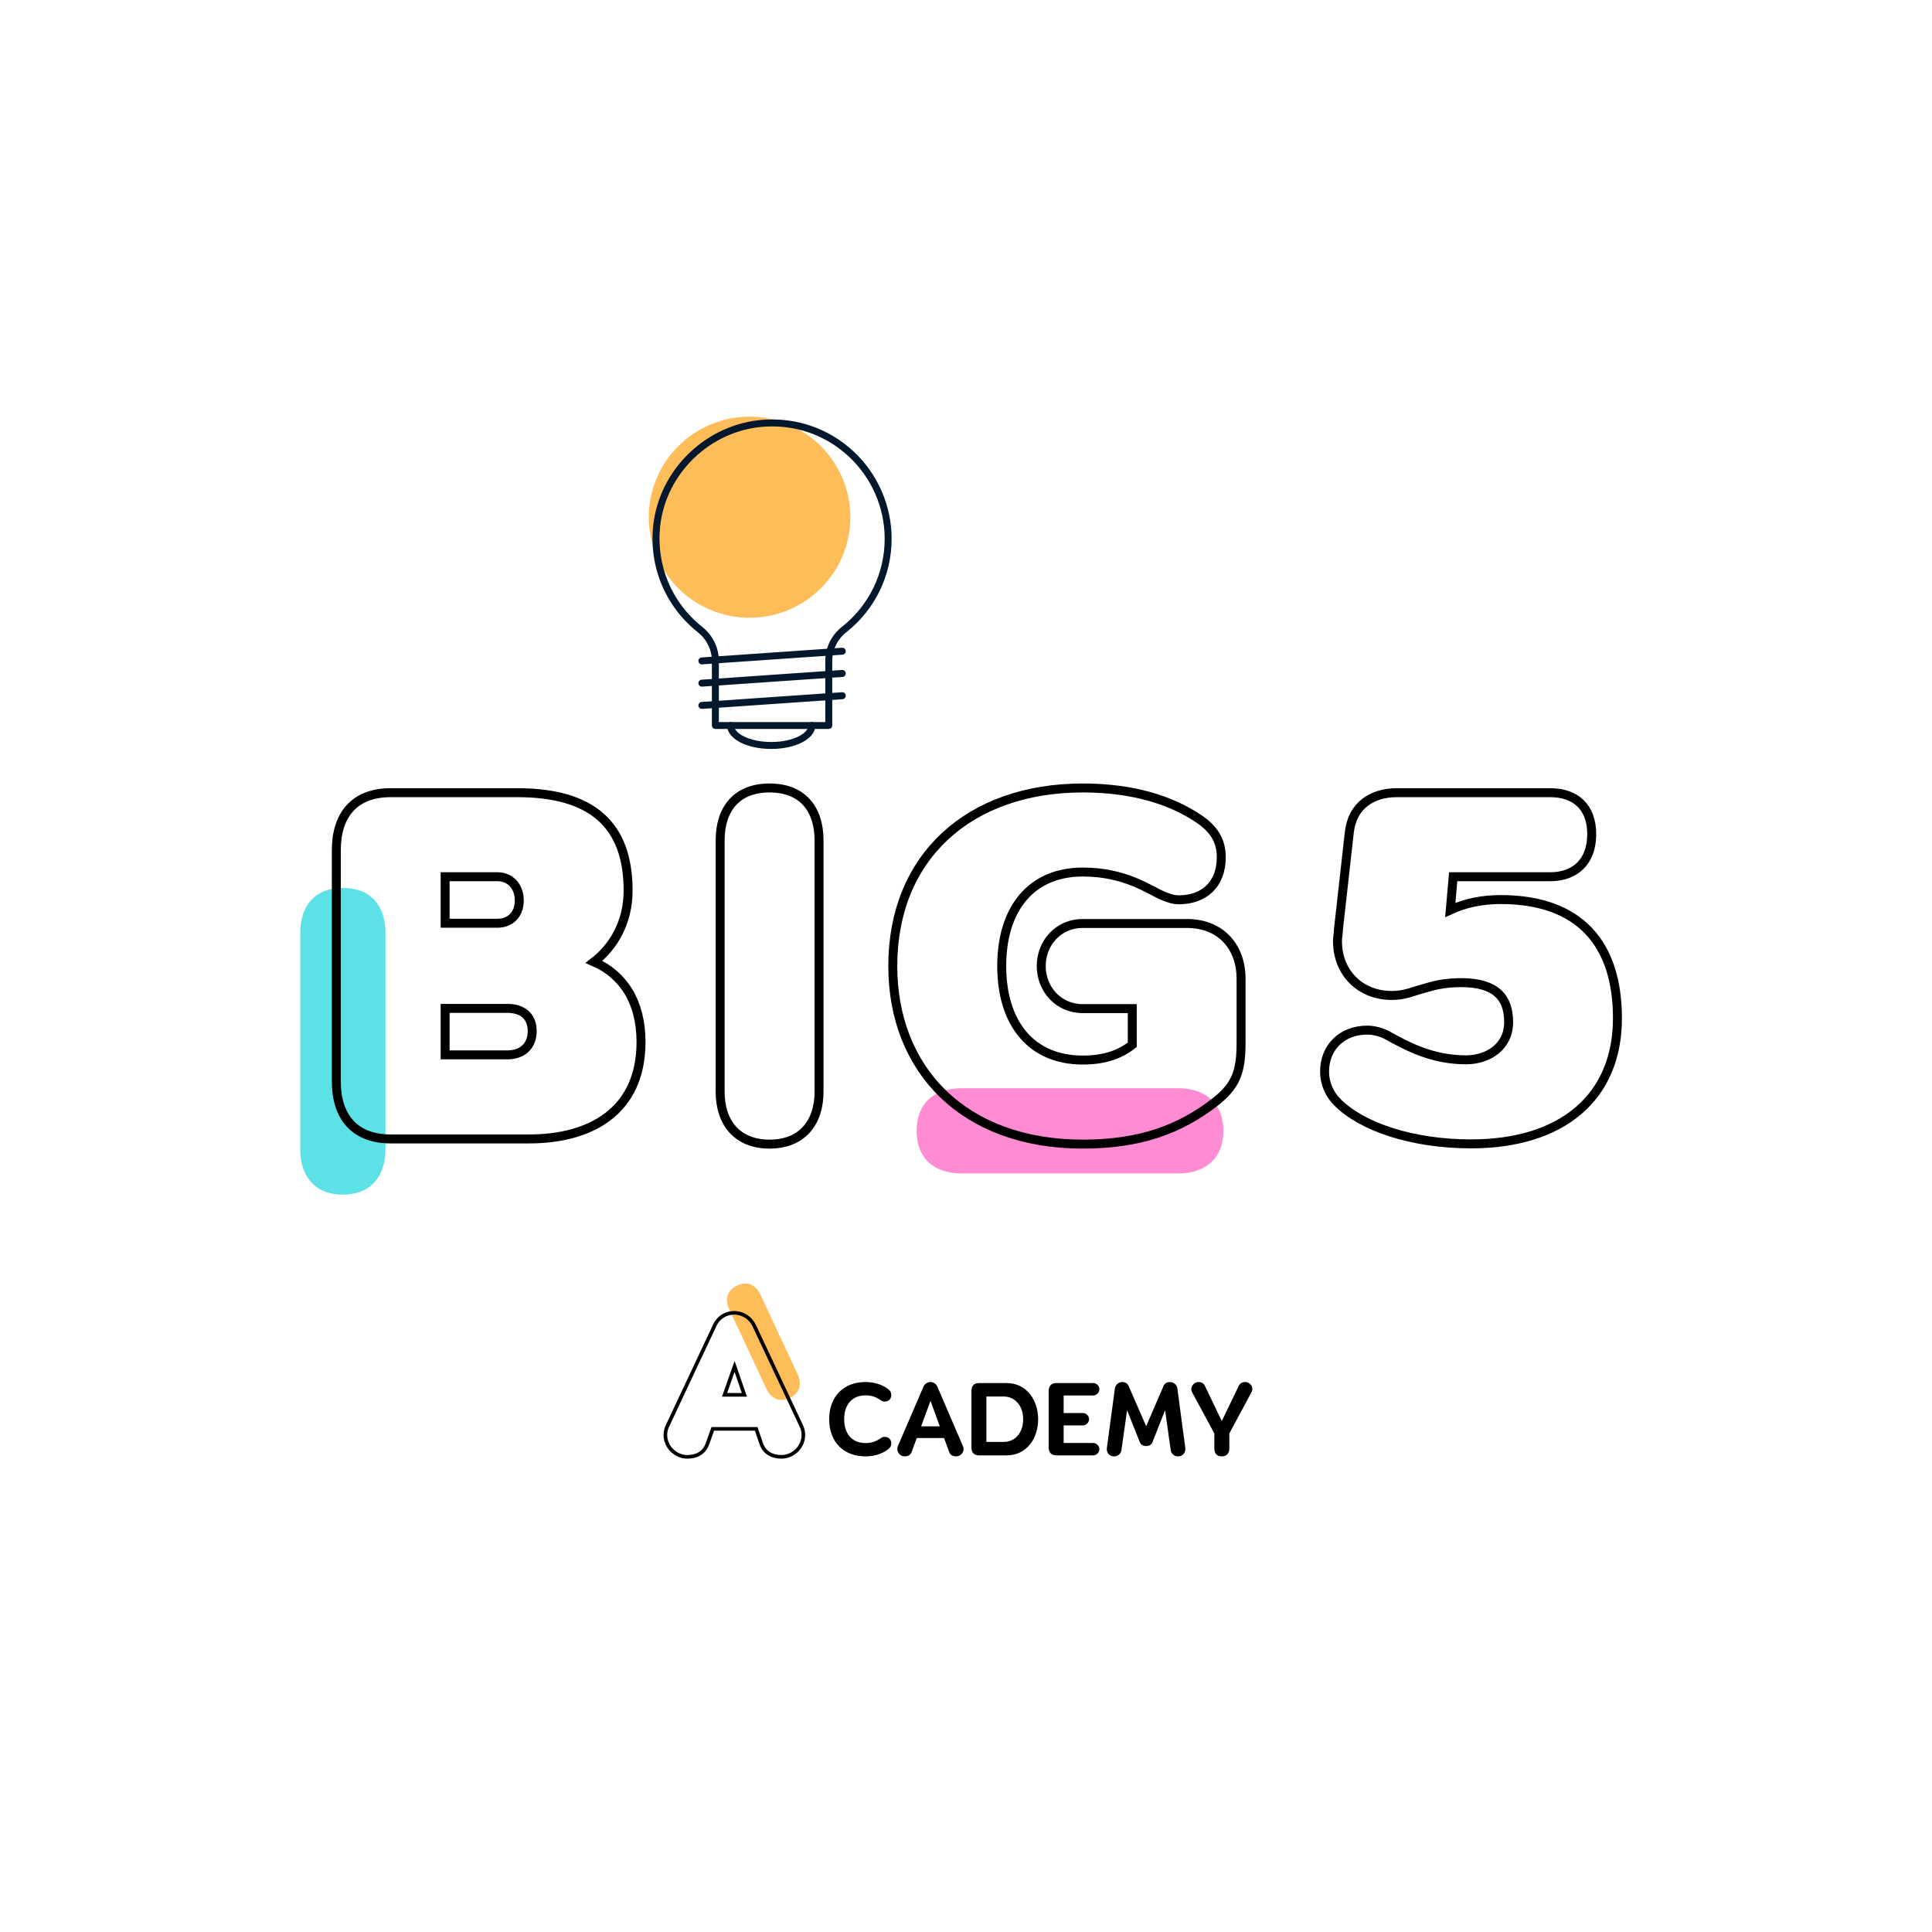 <svg xmlns="http://www.w3.org/2000/svg" xmlns:xlink="http://www.w3.org/1999/xlink" width="500" zoomAndPan="magnify" viewBox="0 0 375 375" height="500" preserveAspectRatio="xMidYMid meet" version="1.0"><defs><g/><clipPath id="fc6874e82b"><path d="M 125.875 80.871 L 166 80.871 L 166 120 L 125.875 120 Z M 125.875 80.871 " clip-rule="nonzero"/></clipPath><clipPath id="3f95d9a076"><path d="M 126 81 L 173.125 81 L 173.125 142 L 126 142 Z M 126 81 " clip-rule="nonzero"/></clipPath><clipPath id="629984c1dd"><path d="M 141 140 L 159 140 L 159 145.371 L 141 145.371 Z M 141 140 " clip-rule="nonzero"/></clipPath></defs><g fill="#5ce1e6" fill-opacity="1"><g transform="translate(54.972, 231.051)"><g><path d="M 11.574 -58.703 C 6.117 -58.703 3.309 -55.23 3.309 -49.938 L 3.309 -7.938 C 3.309 -2.812 6.117 0.828 11.574 0.828 C 17.031 0.828 19.844 -2.812 19.844 -7.938 L 19.844 -49.938 C 19.844 -55.23 17.031 -58.703 11.574 -58.703 Z M 11.574 -58.703 "/></g></g></g><g fill="#ff8bd2" fill-opacity="1"><g transform="translate(236.628, 231.071)"><g><path d="M -58.703 -11.574 C -58.703 -6.117 -55.23 -3.309 -49.938 -3.309 L -7.938 -3.309 C -2.812 -3.309 0.828 -6.117 0.828 -11.574 C 0.828 -17.031 -2.812 -19.844 -7.938 -19.844 L -49.938 -19.844 C -55.23 -19.844 -58.703 -17.031 -58.703 -11.574 Z M -58.703 -11.574 "/></g></g></g><g clip-path="url(#fc6874e82b)"><path fill="#ffbd59" d="M 165.055 100.387 C 165.055 101.027 165.023 101.664 164.961 102.301 C 164.898 102.938 164.805 103.57 164.68 104.195 C 164.555 104.824 164.398 105.441 164.211 106.055 C 164.027 106.664 163.812 107.266 163.566 107.859 C 163.32 108.449 163.047 109.023 162.746 109.59 C 162.441 110.152 162.113 110.699 161.758 111.23 C 161.402 111.762 161.02 112.277 160.613 112.77 C 160.207 113.266 159.777 113.738 159.324 114.191 C 158.871 114.641 158.398 115.07 157.902 115.477 C 157.406 115.883 156.895 116.262 156.359 116.617 C 155.828 116.973 155.277 117.301 154.715 117.602 C 154.148 117.902 153.57 118.176 152.977 118.422 C 152.387 118.664 151.785 118.879 151.172 119.066 C 150.559 119.25 149.938 119.406 149.309 119.531 C 148.68 119.656 148.047 119.75 147.41 119.812 C 146.773 119.875 146.133 119.906 145.492 119.906 C 144.852 119.906 144.211 119.875 143.574 119.812 C 142.938 119.75 142.305 119.656 141.676 119.531 C 141.047 119.406 140.426 119.25 139.812 119.066 C 139.199 118.879 138.598 118.664 138.004 118.422 C 137.414 118.176 136.836 117.902 136.27 117.602 C 135.703 117.301 135.156 116.973 134.625 116.617 C 134.09 116.262 133.578 115.883 133.082 115.477 C 132.586 115.07 132.113 114.641 131.66 114.191 C 131.207 113.738 130.777 113.266 130.371 112.77 C 129.965 112.277 129.582 111.762 129.227 111.23 C 128.871 110.699 128.539 110.152 128.238 109.59 C 127.938 109.023 127.664 108.449 127.418 107.859 C 127.172 107.266 126.957 106.664 126.77 106.055 C 126.586 105.441 126.43 104.824 126.305 104.195 C 126.18 103.57 126.086 102.938 126.023 102.301 C 125.961 101.664 125.93 101.027 125.93 100.387 C 125.93 99.75 125.961 99.113 126.023 98.477 C 126.086 97.84 126.18 97.207 126.305 96.582 C 126.43 95.953 126.586 95.336 126.77 94.723 C 126.957 94.109 127.172 93.512 127.418 92.918 C 127.664 92.328 127.938 91.75 128.238 91.188 C 128.539 90.625 128.871 90.078 129.227 89.547 C 129.582 89.012 129.965 88.5 130.371 88.008 C 130.777 87.512 131.207 87.039 131.66 86.586 C 132.113 86.137 132.586 85.707 133.082 85.301 C 133.578 84.895 134.09 84.516 134.625 84.16 C 135.156 83.805 135.703 83.477 136.27 83.176 C 136.836 82.875 137.414 82.602 138.004 82.355 C 138.598 82.113 139.199 81.898 139.812 81.711 C 140.426 81.527 141.047 81.371 141.676 81.246 C 142.305 81.121 142.938 81.027 143.574 80.965 C 144.211 80.902 144.852 80.871 145.492 80.871 C 146.133 80.871 146.773 80.902 147.41 80.965 C 148.047 81.027 148.68 81.121 149.309 81.246 C 149.938 81.371 150.559 81.527 151.172 81.711 C 151.785 81.898 152.387 82.113 152.977 82.355 C 153.57 82.602 154.148 82.875 154.715 83.176 C 155.277 83.477 155.828 83.805 156.359 84.16 C 156.895 84.516 157.406 84.895 157.902 85.301 C 158.398 85.707 158.871 86.137 159.324 86.586 C 159.777 87.039 160.207 87.512 160.613 88.008 C 161.02 88.5 161.402 89.012 161.758 89.547 C 162.113 90.078 162.441 90.625 162.746 91.188 C 163.047 91.75 163.32 92.328 163.566 92.918 C 163.812 93.512 164.027 94.109 164.211 94.723 C 164.398 95.336 164.555 95.953 164.68 96.582 C 164.805 97.207 164.898 97.84 164.961 98.477 C 165.023 99.113 165.055 99.75 165.055 100.387 Z M 165.055 100.387 " fill-opacity="1" fill-rule="nonzero"/></g><g clip-path="url(#3f95d9a076)"><path fill="#04182d" d="M 160.863 141.492 L 138.855 141.492 C 138.48 141.492 138.176 141.191 138.176 140.816 L 138.176 128.281 C 138.176 126.121 137.176 124.086 135.43 122.703 C 129.168 117.738 125.934 110.012 126.785 102.035 C 127.953 91.074 137.164 82.234 148.211 81.473 C 154.723 81.023 160.938 83.211 165.691 87.637 C 170.379 92.004 173.066 98.176 173.066 104.57 C 173.066 111.684 169.859 118.297 164.262 122.723 C 162.531 124.09 161.539 126.117 161.539 128.281 L 161.539 140.816 C 161.539 141.191 161.234 141.492 160.863 141.492 Z M 139.531 140.145 L 160.188 140.145 L 160.188 128.281 C 160.188 125.703 161.367 123.289 163.422 121.664 C 168.691 117.496 171.715 111.266 171.715 104.57 C 171.715 98.547 169.18 92.738 164.766 88.625 C 160.289 84.457 154.449 82.398 148.301 82.82 C 137.902 83.539 129.23 91.859 128.133 102.18 C 127.332 109.691 130.375 116.969 136.273 121.645 C 138.344 123.289 139.531 125.707 139.531 128.281 Z M 139.531 140.145 " fill-opacity="1" fill-rule="nonzero"/></g><g clip-path="url(#629984c1dd)"><path fill="#04182d" d="M 149.695 145.371 C 144.887 145.371 141.125 143.371 141.125 140.816 C 141.125 140.445 141.426 140.145 141.801 140.145 C 142.172 140.145 142.477 140.445 142.477 140.816 C 142.477 142.332 145.441 144.02 149.695 144.02 C 153.945 144.02 156.91 142.332 156.91 140.816 C 156.91 140.445 157.215 140.145 157.586 140.145 C 157.961 140.145 158.266 140.445 158.266 140.816 C 158.266 143.371 154.5 145.371 149.695 145.371 Z M 149.695 145.371 " fill-opacity="1" fill-rule="nonzero"/></g><path fill="#04182d" d="M 136.234 128.957 C 135.883 128.957 135.586 128.684 135.559 128.328 C 135.535 127.957 135.816 127.633 136.188 127.609 L 163.438 125.723 C 163.82 125.703 164.133 125.98 164.156 126.352 C 164.184 126.723 163.902 127.047 163.531 127.07 L 136.281 128.953 C 136.266 128.957 136.25 128.957 136.234 128.957 Z M 136.234 128.957 " fill-opacity="1" fill-rule="nonzero"/><path fill="#04182d" d="M 136.234 133.277 C 135.883 133.277 135.586 133.004 135.559 132.648 C 135.535 132.273 135.816 131.953 136.188 131.926 L 163.438 130.043 C 163.82 130.023 164.133 130.297 164.156 130.672 C 164.184 131.043 163.902 131.363 163.531 131.391 L 136.281 133.273 C 136.266 133.273 136.25 133.277 136.234 133.277 Z M 136.234 133.277 " fill-opacity="1" fill-rule="nonzero"/><path fill="#04182d" d="M 136.234 137.594 C 135.883 137.594 135.586 137.324 135.559 136.965 C 135.535 136.594 135.816 136.273 136.188 136.246 L 163.438 134.363 C 163.82 134.336 164.133 134.617 164.156 134.988 C 164.184 135.359 163.902 135.684 163.531 135.711 L 136.281 137.594 C 136.266 137.594 136.25 137.594 136.234 137.594 Z M 136.234 137.594 " fill-opacity="1" fill-rule="nonzero"/><path stroke-linecap="butt" transform="matrix(0.643, 0, 0, 0.643, 129.785, 125.306)" fill="none" stroke-linejoin="miter" d="M 30.451 42.984 C 20.607 42.984 15.542 49.252 15.542 58.805 L 15.542 134.672 C 15.542 143.933 20.607 150.492 30.451 150.492 C 40.333 150.492 45.398 143.933 45.398 134.672 L 45.398 58.805 C 45.398 49.252 40.333 42.984 30.451 42.984 Z M 30.451 42.984 " stroke="#000000" stroke-width="2.707" stroke-opacity="1" stroke-miterlimit="4"/><path stroke-linecap="butt" transform="matrix(0.643, 0, 0, 0.643, 61.434, 125.259)" fill="none" stroke-linejoin="miter" d="M 83.779 95.554 C 89.755 90.921 94.061 83.451 94.061 74.043 C 94.061 54.026 83.014 44.479 60.628 44.479 L 22.385 44.479 C 11.338 44.479 5.982 51.329 5.982 61.793 L 5.982 131.684 C 5.982 142.148 11.338 148.999 22.385 148.999 L 64.199 148.999 C 82.723 148.999 97.96 140.654 97.96 119.726 C 97.96 107.622 92.604 99.417 83.779 95.554 Z M 38.826 123.625 L 38.826 109.59 L 57.64 109.59 C 61.831 109.59 65.11 111.667 65.11 116.446 C 65.11 121.22 61.831 123.625 57.64 123.625 Z M 38.826 83.888 L 38.826 69.853 L 54.652 69.853 C 58.551 69.853 61.211 72.841 61.211 77.031 C 61.211 81.191 58.551 83.888 54.652 83.888 Z M 38.826 83.888 " stroke="#000000" stroke-width="2.707" stroke-opacity="1" stroke-miterlimit="4"/><path stroke-linecap="butt" transform="matrix(0.643, 0, 0, 0.643, 254.8, 125.259)" fill="none" stroke-linejoin="miter" d="M 56.731 76.74 C 51.222 76.74 46.157 77.76 41.523 79.88 L 42.398 69.853 L 71.677 69.853 C 79.147 69.853 84.218 65.365 84.218 57.02 C 84.218 48.633 79.147 44.479 71.677 44.479 L 25.375 44.479 C 17.935 44.479 11.959 48.341 11.048 56.4 L 7.768 85.673 C 7.768 86.876 7.471 88.078 7.471 89.281 C 7.471 98.834 14.328 105.691 23.881 105.691 C 27.78 105.691 30.148 104.488 33.47 103.608 C 36.422 102.697 39.738 101.822 44.809 101.822 C 55.267 101.822 59.136 106.31 59.136 113.744 C 59.136 121.22 52.862 125.119 46.303 125.119 C 35.839 125.119 28.363 120.928 22.387 117.649 C 20.601 116.738 18.518 116.155 16.441 116.155 C 8.971 116.155 3.572 121.22 3.572 128.696 C 3.572 132.267 5.066 135.547 7.471 137.952 C 14.947 145.428 30.148 150.493 47.797 150.493 C 75.248 150.493 91.98 136.458 91.98 112.578 C 91.98 90.155 80.647 76.74 56.731 76.74 Z M 56.731 76.74 " stroke="#000000" stroke-width="2.707" stroke-opacity="1" stroke-miterlimit="4"/><path stroke-linecap="butt" transform="matrix(0.643, 0, 0, 0.643, 170.803, 125.306)" fill="none" stroke-linejoin="miter" d="M 61.215 42.984 C 26.871 42.984 3.866 63.87 3.866 96.72 C 3.866 128.113 25.377 150.492 61.215 150.492 C 78.53 150.492 90.488 146.01 100.952 137.951 C 107.511 132.886 109.005 128.696 109.005 119.725 L 109.005 100.619 C 109.005 91.072 103.029 83.887 92.601 83.887 L 61.215 83.887 C 53.775 83.887 48.674 89.863 48.674 96.72 C 48.674 103.613 53.775 109.589 61.215 109.589 L 76.161 109.589 L 76.161 120.491 C 72.438 123.479 67.628 125.118 61.215 125.118 C 45.68 125.118 36.752 114.071 36.752 96.72 C 36.752 79.405 45.68 68.358 61.215 68.358 C 74.084 68.358 81.226 73.751 85.423 75.537 C 86.917 76.12 88.411 76.739 90.196 76.739 C 97.672 76.739 103.029 72.257 103.029 63.87 C 103.029 58.805 100.66 55.234 96.172 52.24 C 88.119 46.847 76.744 42.984 61.215 42.984 Z M 61.215 42.984 " stroke="#000000" stroke-width="2.707" stroke-opacity="1" stroke-miterlimit="4"/><g fill="#000000" fill-opacity="1"><g transform="translate(160.143, 282.485)"><g><path d="M 7.859 -14.234 C 3.629 -14.234 0.801 -11.469 0.801 -7.016 C 0.801 -2.566 3.629 0.199 7.859 0.199 C 9.824 0.199 11.367 -0.461 12.352 -1.262 C 12.672 -1.523 12.852 -1.883 12.852 -2.305 C 12.852 -3.109 12.371 -3.59 11.527 -3.59 C 11.266 -3.59 11.105 -3.527 10.887 -3.387 C 10.004 -2.746 9.082 -2.387 7.859 -2.387 C 5.332 -2.387 3.711 -4.09 3.711 -7.016 C 3.711 -9.945 5.332 -11.648 7.859 -11.648 C 9.082 -11.648 10.004 -11.289 10.887 -10.645 C 11.105 -10.504 11.266 -10.445 11.527 -10.445 C 12.371 -10.445 12.852 -10.926 12.852 -11.727 C 12.852 -12.148 12.672 -12.512 12.352 -12.77 C 11.367 -13.574 9.824 -14.234 7.859 -14.234 Z M 7.859 -14.234 "/></g></g></g><g fill="#000000" fill-opacity="1"><g transform="translate(173.816, 282.485)"><g><path d="M 6.816 -14.234 C 6.797 -14.234 6.777 -14.234 6.777 -14.234 C 6.215 -14.234 5.695 -13.895 5.453 -13.391 L 0.5 -1.883 C 0.402 -1.664 0.359 -1.465 0.359 -1.242 C 0.359 -0.441 1.004 0.199 1.805 0.199 C 2.406 0.199 2.906 -0.059 3.129 -0.641 L 4.129 -3.367 L 9.422 -3.367 L 10.426 -0.641 C 10.645 -0.059 11.148 0.199 11.75 0.199 C 12.551 0.199 13.211 -0.441 13.211 -1.242 C 13.211 -1.465 13.152 -1.664 13.051 -1.883 L 8.102 -13.391 C 7.859 -13.895 7.379 -14.215 6.816 -14.234 Z M 8.602 -5.633 L 4.973 -5.633 L 6.797 -10.586 Z M 8.602 -5.633 "/></g></g></g><g fill="#000000" fill-opacity="1"><g transform="translate(187.329, 282.485)"><g><path d="M 3.629 -14.035 L 2.668 -14.035 C 1.703 -14.035 1.223 -13.434 1.223 -12.512 L 1.223 -1.523 C 1.223 -0.602 1.703 0 2.668 0 L 8.059 0 C 12.051 0 14.176 -3.41 14.176 -7.016 C 14.176 -10.625 12.008 -14.035 8.059 -14.035 Z M 4.129 -2.605 L 4.129 -11.43 L 7.438 -11.43 C 9.766 -11.43 11.266 -9.543 11.266 -7.016 C 11.266 -4.492 9.824 -2.605 7.438 -2.605 Z M 4.129 -2.605 "/></g></g></g><g fill="#000000" fill-opacity="1"><g transform="translate(202.325, 282.485)"><g><path d="M 2.688 -14.035 C 1.723 -14.035 1.223 -13.434 1.223 -12.512 L 1.223 -1.523 C 1.223 -0.602 1.723 0 2.688 0 L 9.863 0 C 10.504 0 11.066 -0.562 11.066 -1.203 C 11.066 -1.844 10.504 -2.406 9.863 -2.406 L 4.129 -2.406 L 4.129 -5.812 L 7.859 -5.812 C 8.5 -5.812 9.062 -6.375 9.062 -7.016 C 9.062 -7.66 8.5 -8.219 7.859 -8.219 L 4.129 -8.219 L 4.129 -11.629 L 9.863 -11.629 C 10.504 -11.629 11.066 -12.191 11.066 -12.832 C 11.066 -13.473 10.504 -14.035 9.863 -14.035 Z M 2.688 -14.035 "/></g></g></g><g fill="#000000" fill-opacity="1"><g transform="translate(213.993, 282.485)"><g><path d="M 3.848 -14.234 C 3.129 -14.234 2.484 -13.691 2.406 -12.973 L 0.844 -1.402 L 0.844 -1.203 C 0.844 -0.383 1.422 0.199 2.246 0.199 C 3.008 0.199 3.629 -0.34 3.688 -1.102 L 4.773 -8.762 L 7.238 -2.566 C 7.438 -2.086 7.84 -1.805 8.461 -1.805 C 9.043 -1.805 9.504 -2.047 9.703 -2.566 L 12.148 -8.762 L 13.23 -1.102 C 13.293 -0.34 13.914 0.199 14.676 0.199 C 15.496 0.199 16.078 -0.422 16.078 -1.242 L 16.078 -1.402 L 14.535 -12.973 C 14.457 -13.691 13.793 -14.234 13.07 -14.234 C 12.551 -14.234 12.07 -13.992 11.867 -13.512 L 8.48 -5.652 L 5.051 -13.512 C 4.852 -13.953 4.391 -14.234 3.848 -14.234 Z M 3.848 -14.234 "/></g></g></g><g fill="#000000" fill-opacity="1"><g transform="translate(230.874, 282.485)"><g><path d="M 1.766 -14.234 C 1.004 -14.234 0.359 -13.594 0.359 -12.852 C 0.359 -12.609 0.422 -12.41 0.543 -12.191 L 4.832 -4.25 L 4.832 -1.324 C 4.832 -0.402 5.312 0.199 6.273 0.199 C 7.238 0.199 7.738 -0.402 7.738 -1.324 L 7.738 -4.25 L 12.008 -12.191 C 12.129 -12.41 12.211 -12.629 12.211 -12.871 C 12.211 -13.613 11.566 -14.234 10.805 -14.234 C 10.227 -14.234 9.805 -13.973 9.582 -13.512 L 6.273 -6.656 L 2.988 -13.512 C 2.766 -13.973 2.344 -14.234 1.766 -14.234 Z M 1.766 -14.234 "/></g></g></g><g fill="#ffbd59" fill-opacity="1"><g transform="translate(148.894, 273.019)"><g><path d="M -5.812 -23.492 C -7.812 -22.559 -8.246 -20.805 -7.34 -18.863 L -0.148 -3.477 C 0.73 -1.598 2.383 -0.746 4.383 -1.68 C 6.383 -2.613 6.789 -4.43 5.91 -6.305 L -1.281 -21.695 C -2.188 -23.637 -3.812 -24.426 -5.812 -23.492 Z M -5.812 -23.492 "/></g></g></g><path stroke-linecap="butt" transform="matrix(0.26, 0, 0, 0.26, 128.76, 243.643)" fill="none" stroke-linejoin="miter" d="M 53.447 42.979 C 53.161 42.979 53.011 42.979 52.711 42.979 C 46.449 42.979 40.759 46.703 38.251 52.529 L 3.28 126.901 C 2.078 129.274 1.493 131.676 1.493 134.049 C 1.493 143.028 8.971 150.491 17.935 150.491 C 24.797 150.491 30.473 147.503 32.845 140.941 L 36.9 129.604 L 69.303 129.604 L 73.177 140.941 C 75.58 147.503 81.226 150.491 88.118 150.491 C 97.052 150.491 104.53 143.028 104.53 134.049 C 104.53 131.676 103.944 129.274 102.743 126.901 L 67.817 52.529 C 65.114 46.853 59.723 43.279 53.447 42.979 Z M 60.489 104.198 L 45.684 104.198 L 53.161 83.011 Z M 60.489 104.198 " stroke="#000000" stroke-width="2.707" stroke-opacity="1" stroke-miterlimit="4"/></svg>